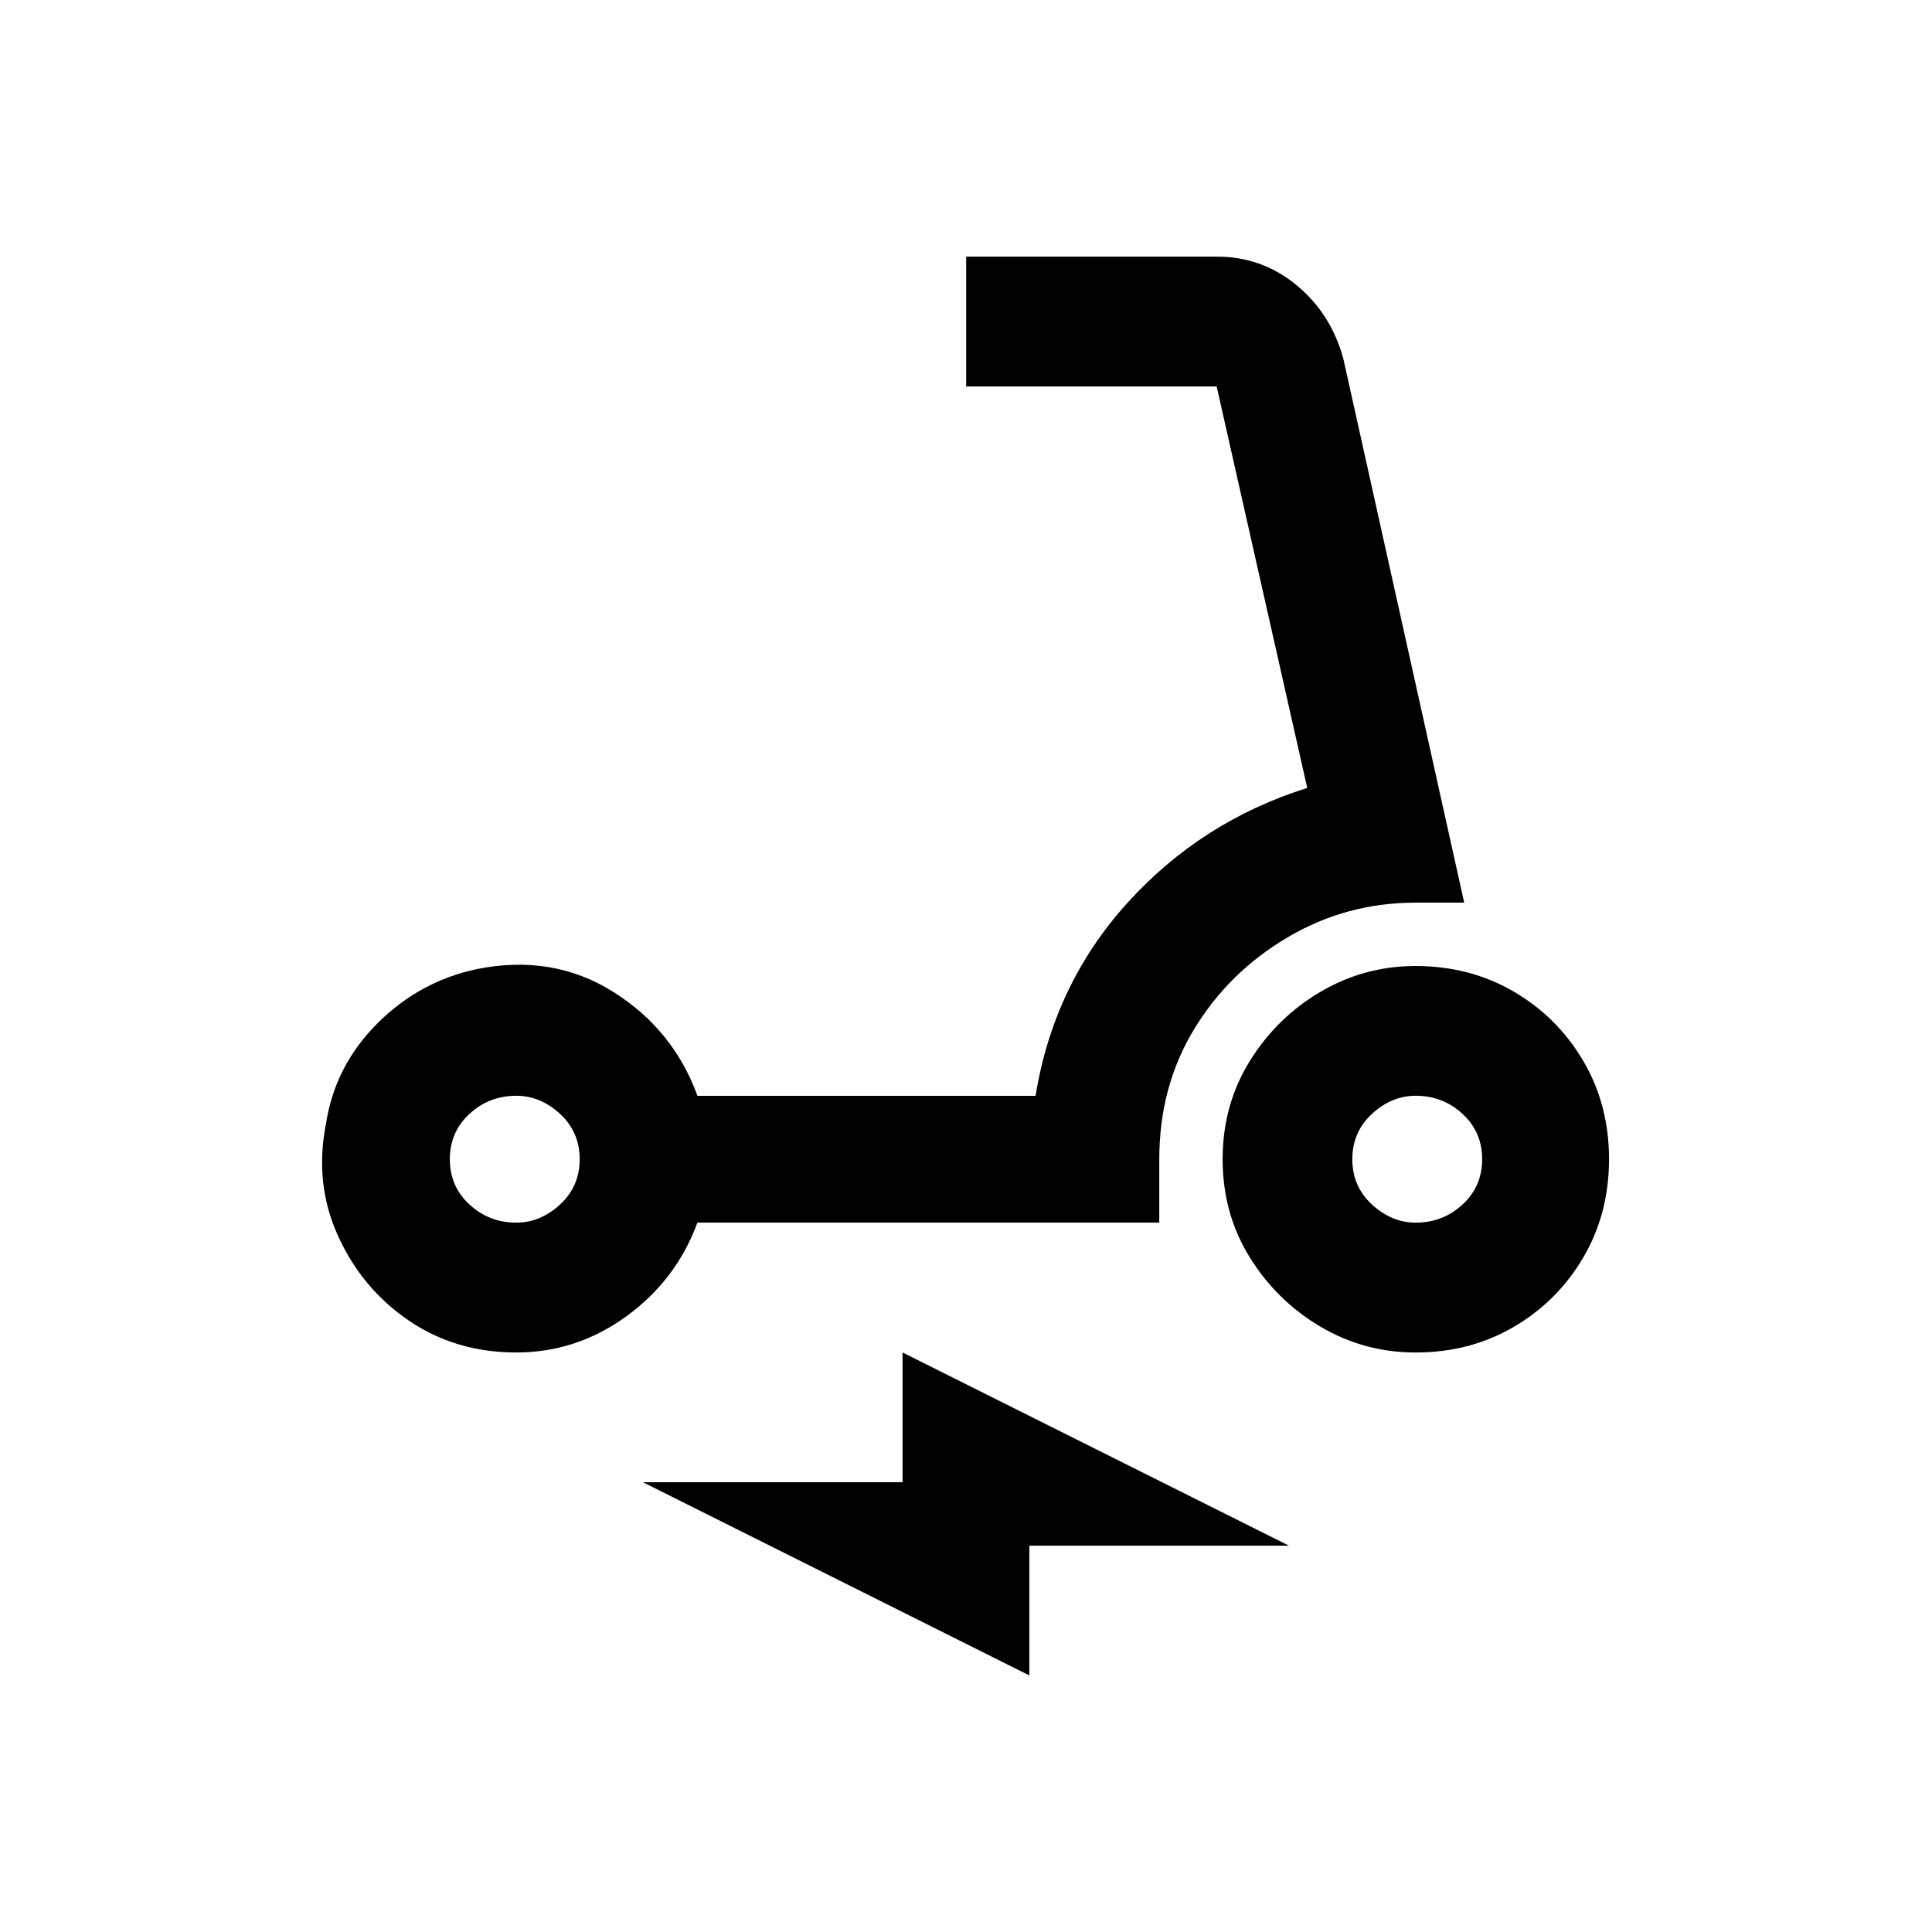 <!-- Generated by IcoMoon.io -->
<svg version="1.1" xmlns="http://www.w3.org/2000/svg" width="24" height="24" viewBox="0 0 24 24">
<title>electric_scooter</title>
<path d="M8.663 15.188h5.738v-0.788q0-0.9 0.431-1.612t1.163-1.144 1.594-0.431h0.6l-1.5-6.75q-0.15-0.562-0.581-0.919t-0.994-0.356h-3.112v1.613h3.112l1.125 4.987q-1.313 0.413-2.231 1.425t-1.144 2.4h-4.2q-0.3-0.825-1.050-1.294t-1.688-0.281q-0.713 0.15-1.238 0.675t-0.637 1.238q-0.15 0.75 0.15 1.406t0.881 1.050 1.331 0.394 1.369-0.45 0.881-1.162zM6.413 15.188q-0.337 0-0.581-0.225t-0.244-0.563 0.244-0.563 0.581-0.225q0.3 0 0.544 0.225t0.244 0.563-0.244 0.563-0.544 0.225zM17.587 12q-0.637 0-1.181 0.319t-0.881 0.862-0.337 1.219 0.337 1.219 0.881 0.863 1.181 0.319q0.675 0 1.219-0.319t0.863-0.863 0.319-1.219-0.319-1.219-0.863-0.862-1.219-0.319zM17.587 15.188q-0.3 0-0.544-0.225t-0.244-0.563 0.244-0.563 0.544-0.225q0.337 0 0.581 0.225t0.244 0.563-0.244 0.563-0.581 0.225zM11.212 18.413h-3.225l4.8 2.4v-1.612h3.225l-4.8-2.4v1.613z"></path>
</svg>
